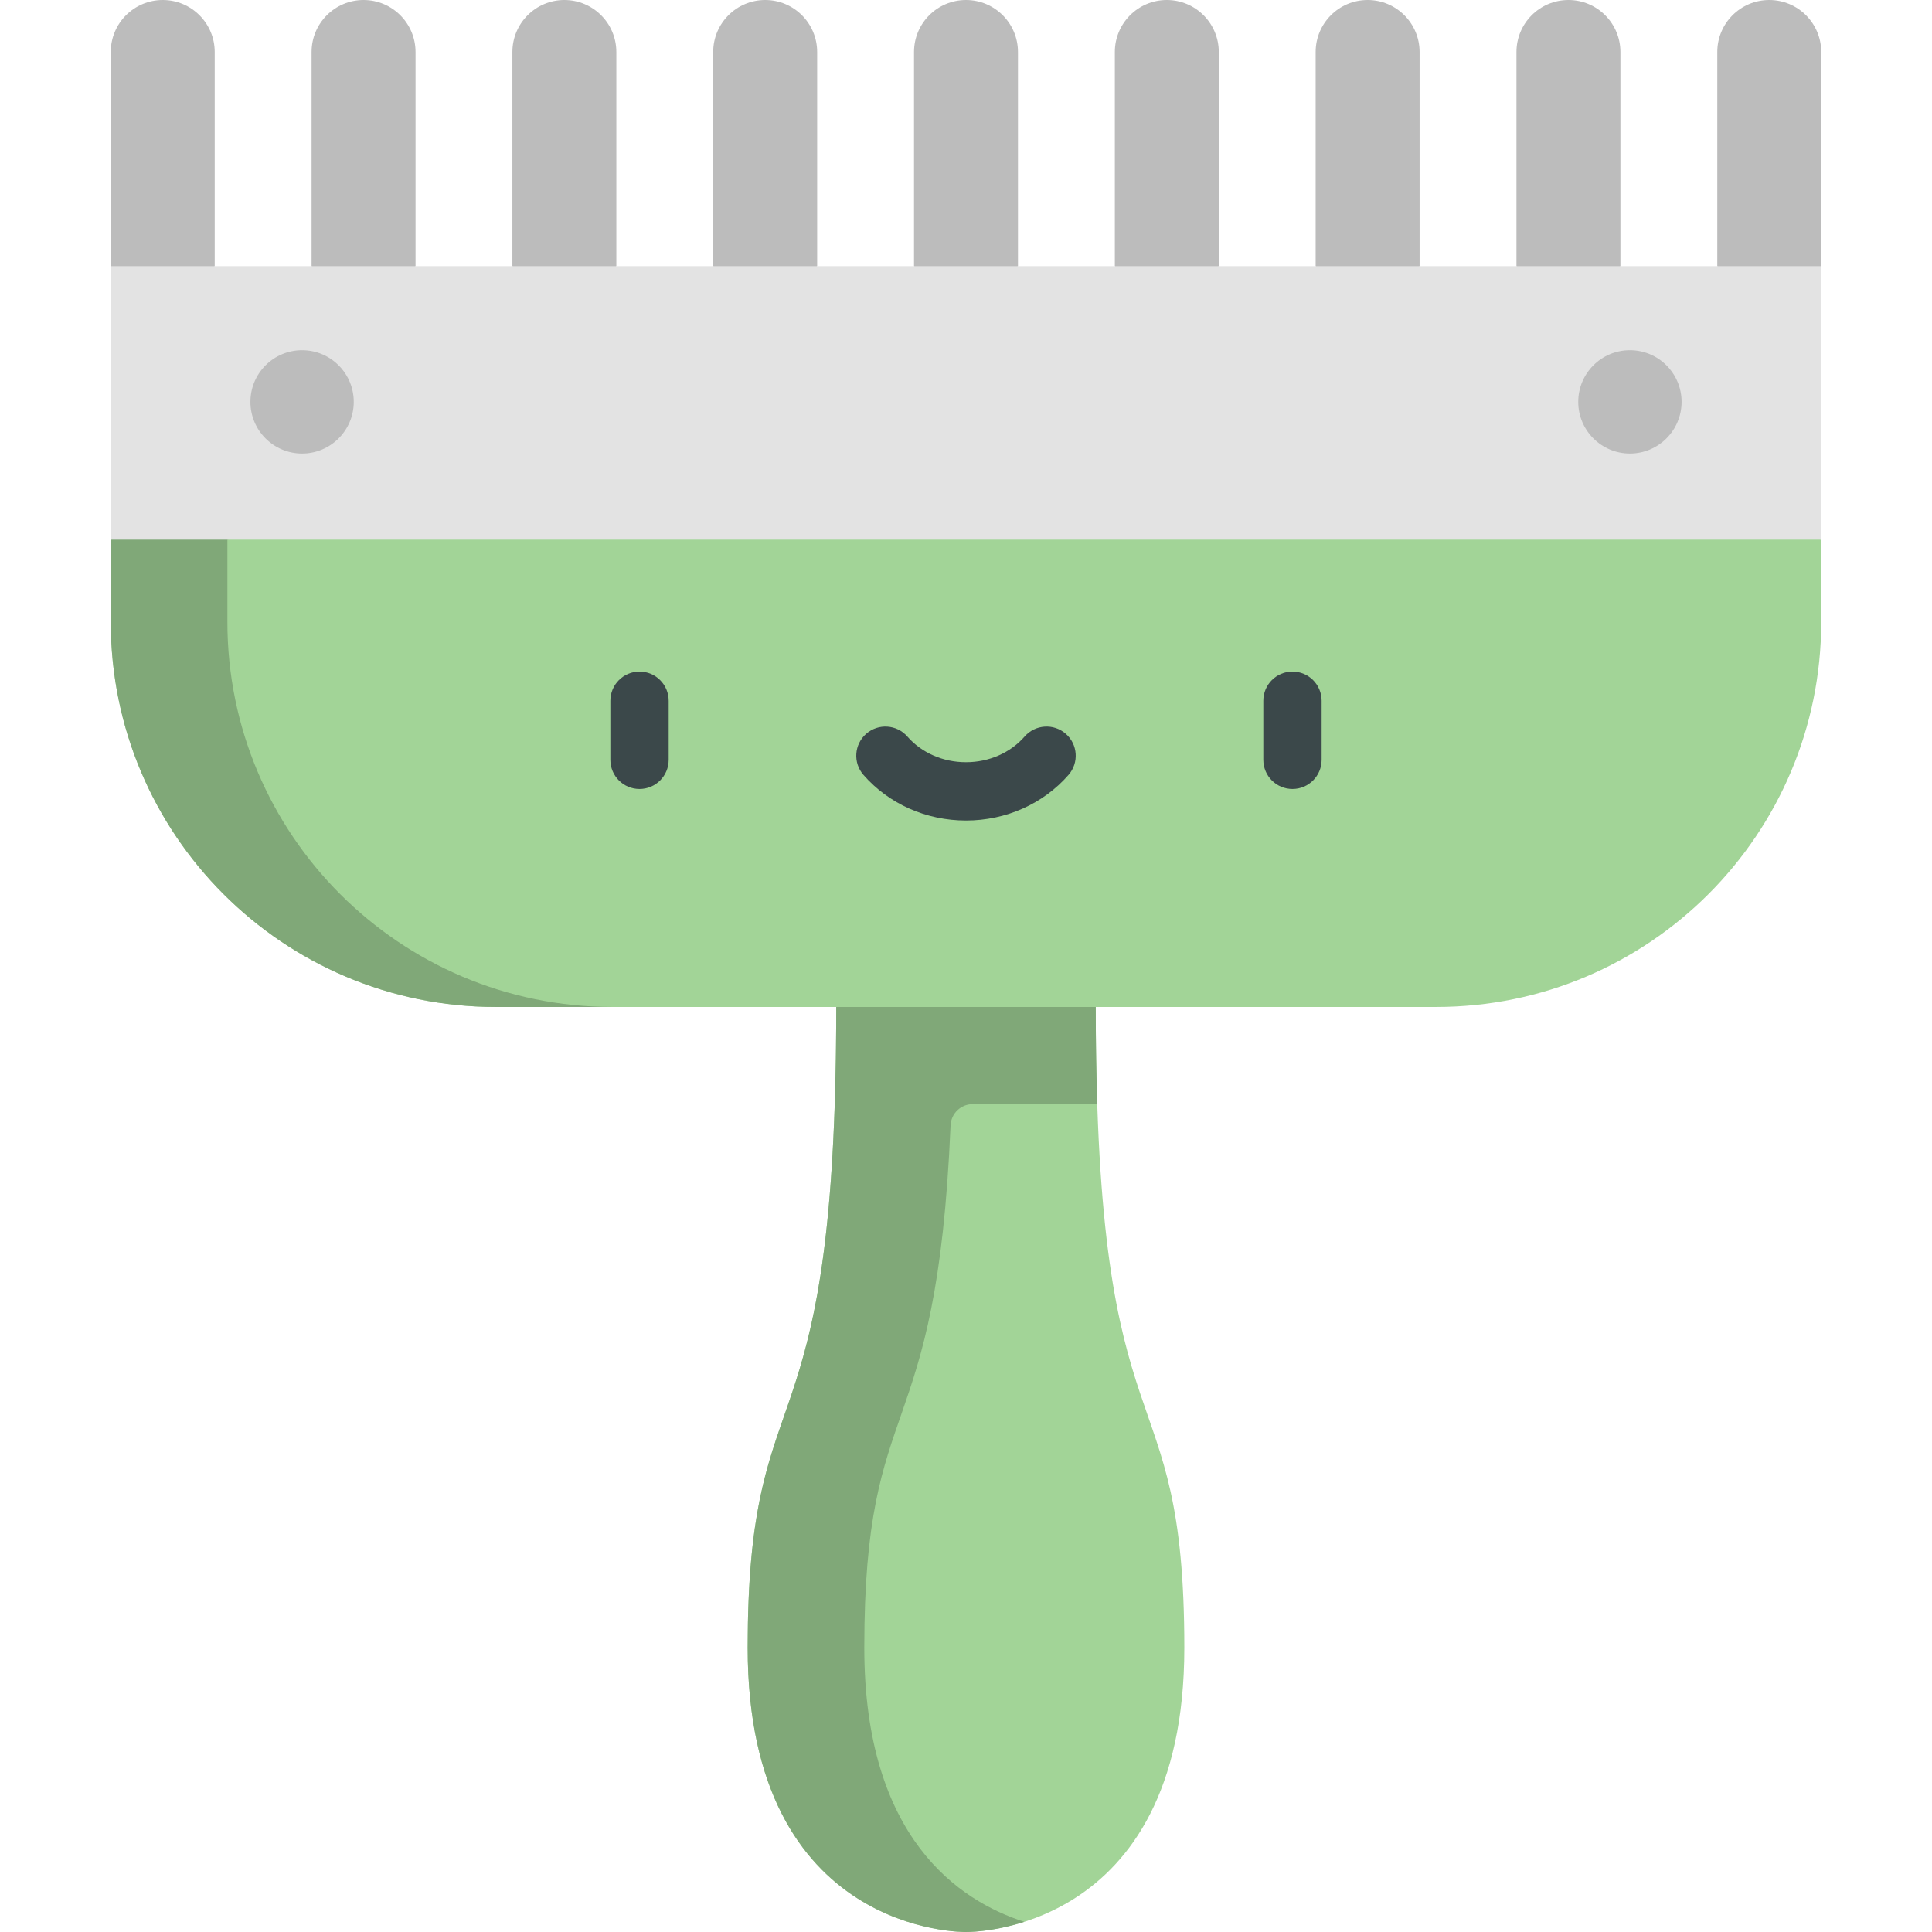 <?xml version="1.0" encoding="iso-8859-1"?>
<!-- Generator: Adobe Illustrator 19.0.0, SVG Export Plug-In . SVG Version: 6.00 Build 0)  -->
<svg version="1.1" id="Capa_1" xmlns="http://www.w3.org/2000/svg" xmlns:xlink="http://www.w3.org/1999/xlink" x="0px" y="0px"
	 viewBox="0 0 512 512" style="enable-background:new 0 0 512 512;" xml:space="preserve">
<g>
	<path style="fill:#BCBCBC;" d="M43.128,0c-7.607,0-13.774,6.167-13.774,13.774v56.75l13.774,12.991l13.774-12.991v-56.75
		C56.901,6.167,50.735,0,43.128,0z"/>
	<path style="fill:#BCBCBC;" d="M96.346,0c-7.607,0-13.774,6.167-13.774,13.774v56.75l13.774,12.991l13.774-12.991v-56.75
		C110.12,6.167,103.953,0,96.346,0z"/>
	<path style="fill:#BCBCBC;" d="M149.564,0c-7.607,0-13.774,6.167-13.774,13.774v56.75l13.774,12.991l13.774-12.991v-56.75
		C163.337,6.167,157.171,0,149.564,0z"/>
	<path style="fill:#BCBCBC;" d="M202.781,0c-7.607,0-13.774,6.167-13.774,13.774v56.75l13.774,12.991l13.774-12.991v-56.75
		C216.555,6.167,210.388,0,202.781,0z"/>
	<path style="fill:#BCBCBC;" d="M255.999,0c-7.607,0-13.774,6.167-13.774,13.774v56.75l13.774,12.991l13.773-12.991v-56.75
		C269.773,6.167,263.606,0,255.999,0z"/>
	<path style="fill:#BCBCBC;" d="M309.217,0c-7.607,0-13.773,6.167-13.773,13.774v56.75l13.773,12.991l13.774-12.991v-56.75
		C322.99,6.167,316.824,0,309.217,0z"/>
	<path style="fill:#BCBCBC;" d="M362.435,0c-7.607,0-13.774,6.167-13.774,13.774v56.75l13.774,12.991l13.773-12.991v-56.75
		C376.208,6.167,370.041,0,362.435,0z"/>
	<path style="fill:#BCBCBC;" d="M415.653,0c-7.607,0-13.774,6.167-13.774,13.774v56.75l13.774,12.991l13.774-12.991v-56.75
		C429.426,6.167,423.26,0,415.653,0z"/>
	<path style="fill:#BCBCBC;" d="M468.871,0c-7.607,0-13.773,6.167-13.773,13.774v56.75l13.773,12.991l13.774-12.991v-56.75
		C482.643,6.167,476.477,0,468.871,0z"/>
</g>
<path style="fill:#A2D497;" d="M221.613,266.851c0,122.88-23.473,93.404-23.473,169.822s57.859,75.326,57.859,75.326
	s57.859,1.092,57.859-75.326s-23.473-46.942-23.473-169.822l-34.386-29.956L221.613,266.851z"/>
<path style="fill:#80A878;" d="M229.046,436.673c0-69.084,19.183-51.632,22.865-138.432c0.134-3.147,2.715-5.635,5.865-5.635h33.006
	c-0.257-7.764-0.397-16.306-0.397-25.755l-34.385-29.957l-34.386,29.956c0,1.709-0.006,3.378-0.015,5.028
	c-0.031,5.692-0.115,11.386-0.272,17.075c-2.669,97.376-23.186,76.272-23.186,147.719c0,76.418,57.859,75.326,57.859,75.326
	s6.657,0.122,15.453-2.693C254.312,503.821,229.046,487.175,229.046,436.673z"/>
<path style="fill:#A2D497;" d="M255.999,106.767L29.355,143.011v21.779c0,56.363,45.686,102.061,102.061,102.061h249.166
	c56.375,0,102.061-45.698,102.061-102.061v-21.779L255.999,106.767z"/>
<path style="fill:#80A878;" d="M60.261,164.79v-21.779l211.191-33.772l-15.453-2.471L29.355,143.011v21.779
	c0,56.363,45.686,102.061,102.061,102.061h30.905C105.947,266.851,60.261,221.153,60.261,164.79z"/>
<rect x="29.355" y="70.526" style="fill:#E3E3E3;" width="453.29" height="72.484"/>
<g>
	<circle style="fill:#BCBCBC;" cx="80.055" cy="106.5" r="13.693"/>
	<circle style="fill:#BCBCBC;" cx="431.944" cy="106.5" r="13.693"/>
</g>
<g>
	<path style="fill:#3B484A;" d="M169.479,209.089c-4.268,0-7.726-3.459-7.726-7.726v-15.659c0-4.267,3.458-7.726,7.726-7.726
		s7.726,3.459,7.726,7.726v15.659C177.205,205.629,173.747,209.089,169.479,209.089z"/>
	<path style="fill:#3B484A;" d="M342.519,209.089c-4.268,0-7.726-3.459-7.726-7.726v-15.659c0-4.267,3.458-7.726,7.726-7.726
		c4.268,0,7.726,3.459,7.726,7.726v15.659C350.245,205.629,346.787,209.089,342.519,209.089z"/>
	<path style="fill:#3B484A;" d="M255.999,217.448c-10.552,0-20.455-4.406-27.171-12.089c-2.809-3.213-2.481-8.094,0.732-10.902
		c3.212-2.808,8.093-2.48,10.901,0.732c3.782,4.326,9.445,6.806,15.537,6.806s11.756-2.481,15.538-6.806
		c2.808-3.212,7.688-3.541,10.902-0.731c3.212,2.808,3.541,7.689,0.731,10.902C276.454,213.04,266.551,217.448,255.999,217.448z"/>
</g>
<g>
</g>
<g>
</g>
<g>
</g>
<g>
</g>
<g>
</g>
<g>
</g>
<g>
</g>
<g>
</g>
<g>
</g>
<g>
</g>
<g>
</g>
<g>
</g>
<g>
</g>
<g>
</g>
<g>
</g>
</svg>
